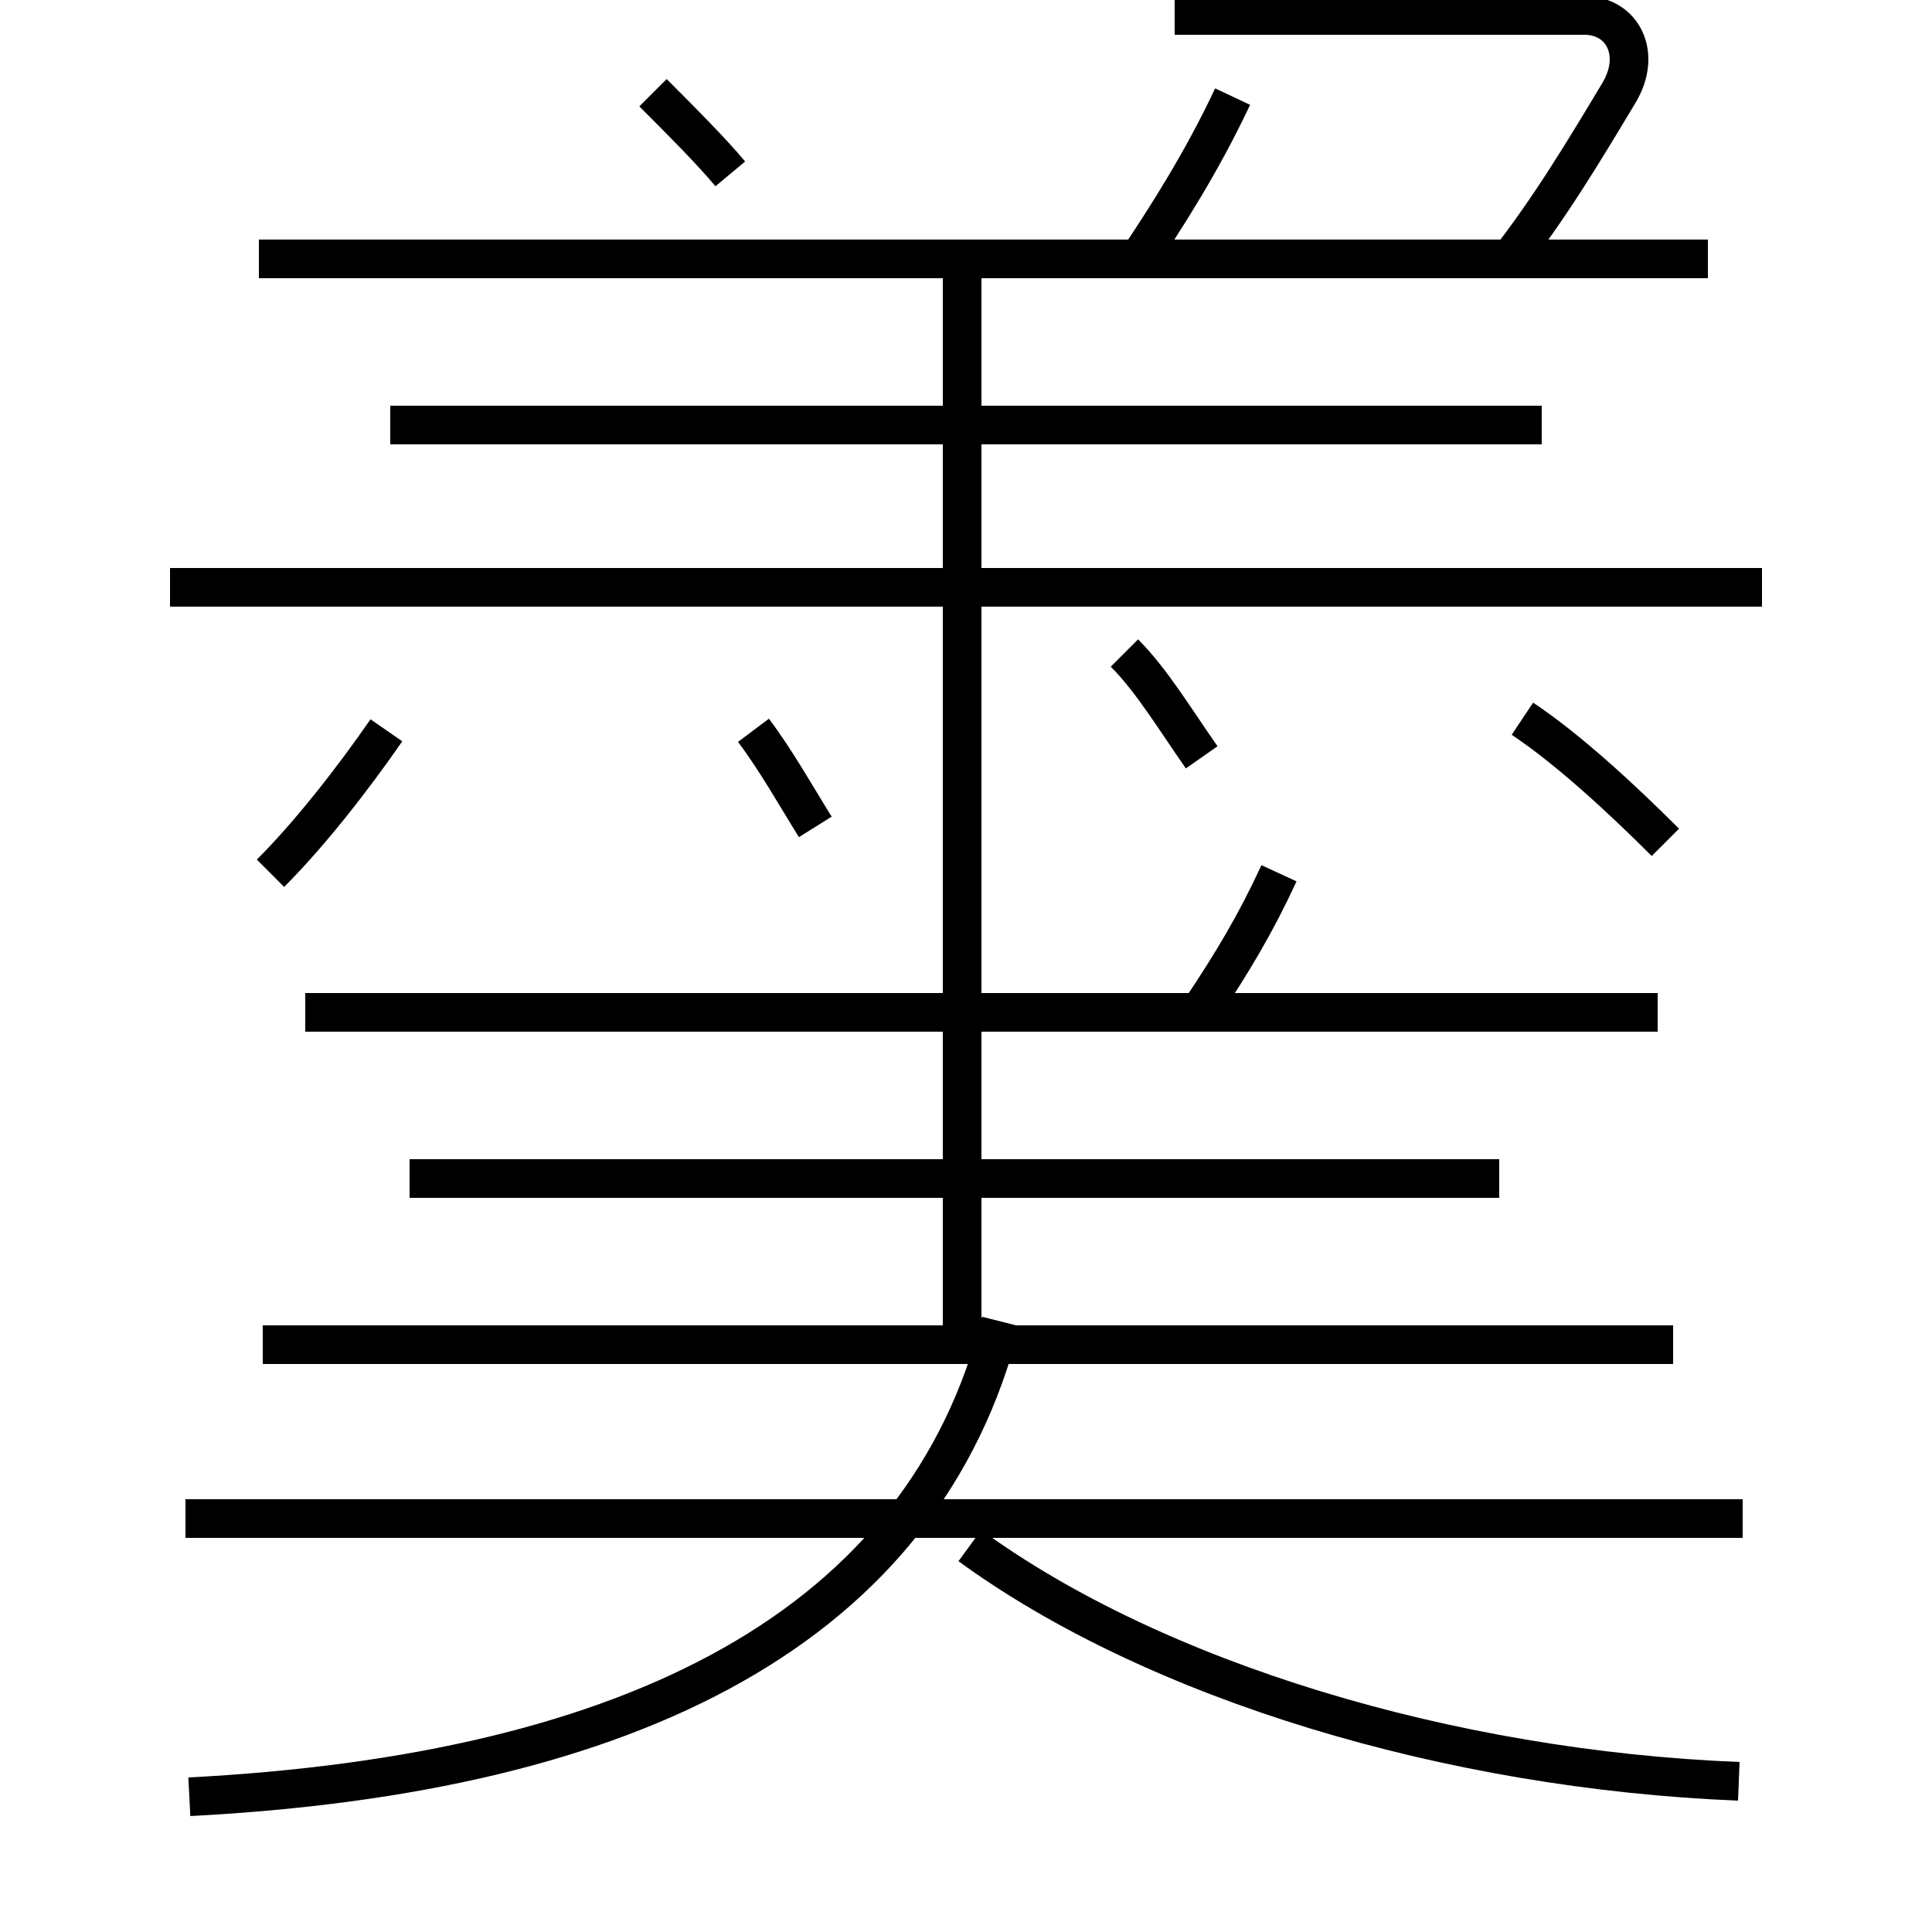 <?xml version='1.0' encoding='utf8'?>
<svg viewBox="0.0 -6.0 50.0 50.0" version="1.1" xmlns="http://www.w3.org/2000/svg">
<rect x="0.0" y="-6.0" width="50.0" height="50.0" fill="#808080" stroke="none"/>
<rect x="-1000" y="-1000" width="2000" height="2000" stroke="white" fill="white"/>
<g style="fill:white;stroke:#000000;  stroke-width:1">
<path d="M 4.9 2.5 C 16.4 1.9 23.9 -1.9 25.9 -9.8 M 45.1 -4.7 L 4.8 -4.7 M 45.0 2.1 C 37.5 1.8 29.9 -0.5 25.1 -4.0 M 7.0 -21.4 C 8.0 -22.4 9.1 -23.8 10.0 -25.1 M 43.3 -9.2 L 6.8 -9.2 M 38.8 -13.5 L 10.6 -13.5 M 21.1 -22.6 C 20.6 -23.4 20.1 -24.3 19.5 -25.1 M 42.9 -17.8 L 7.9 -17.8 M 24.9 -9.2 L 24.9 -37.2 M 45.6 -28.8 L 4.4 -28.8 M 31.1 -17.9 C 31.9 -19.1 32.5 -20.1 33.1 -21.4 M 18.9 -39.5 C 18.4 -40.1 17.6 -40.9 16.9 -41.6 M 39.9 -33.0 L 10.1 -33.0 M 29.1 -27.1 C 29.8 -26.4 30.4 -25.4 31.1 -24.4 M 44.2 -37.3 L 6.7 -37.3 M 43.1 -22.2 C 42.0 -23.3 40.6 -24.6 39.4 -25.4 M 29.4 -37.2 C 30.2 -38.4 31.1 -39.8 31.9 -41.5 M 39.0 -37.2 C 40.1 -38.6 41.0 -40.1 41.9 -41.6 C 42.5 -42.6 42.0 -43.6 41.0 -43.6 L 30.4 -43.6" transform="translate(0.0, 38.0)" />
</g>
</svg>